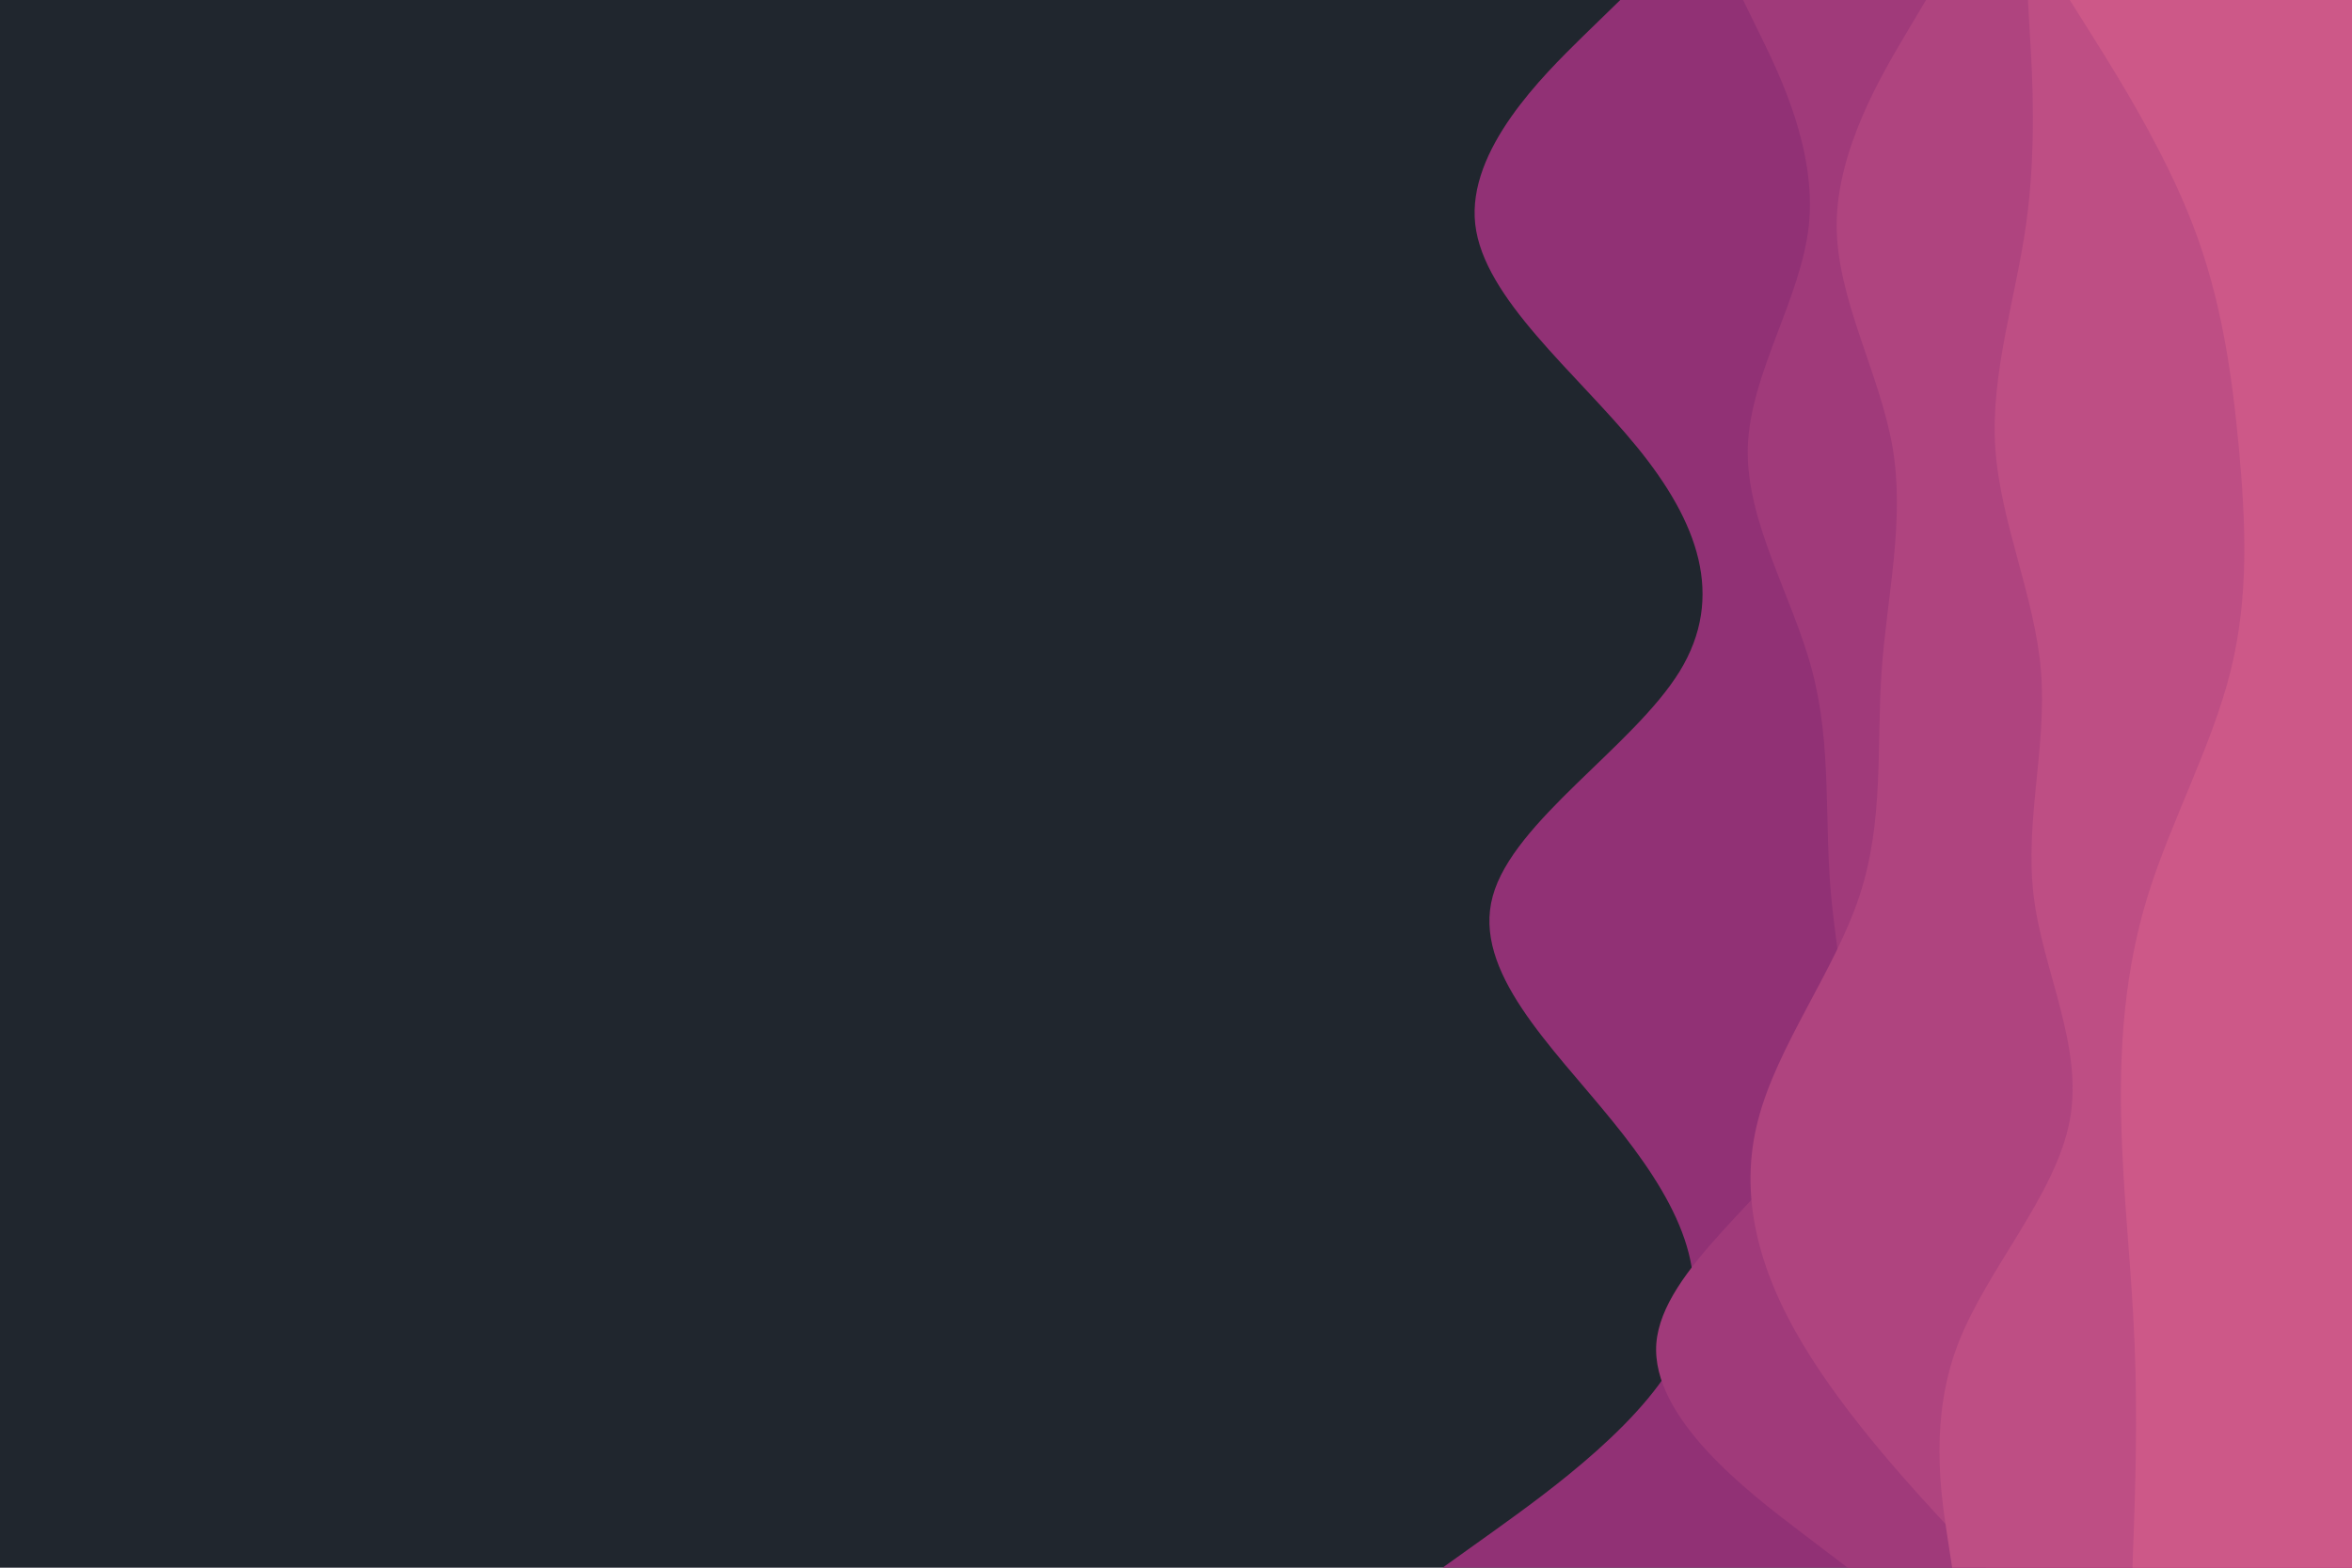 <svg id="visual" viewBox="0 0 900 600" width="900" height="600" xmlns="http://www.w3.org/2000/svg" xmlns:xlink="http://www.w3.org/1999/xlink" version="1.1"><rect x="0" y="0" width="900" height="600" fill="#20262E"></rect><path d="M552 600L572 585.7C592 571.3 632 542.7 644 514.2C656 485.7 640 457.3 616.8 428.8C593.7 400.3 563.3 371.7 571.2 343C579 314.3 625 285.7 642.7 257C660.3 228.3 649.7 199.7 626.5 171.2C603.3 142.7 567.7 114.3 564.5 85.8C561.3 57.3 590.7 28.7 605.3 14.3L620 0L900 0L900 14.3C900 28.7 900 57.3 900 85.8C900 114.3 900 142.7 900 171.2C900 199.7 900 228.3 900 257C900 285.7 900 314.3 900 343C900 371.7 900 400.3 900 428.8C900 457.3 900 485.7 900 514.2C900 542.7 900 571.3 900 585.7L900 600Z" fill="#913175"></path><path d="M707 600L688.2 585.7C669.3 571.3 631.7 542.7 633.8 514.2C636 485.7 678 457.3 694.8 428.8C711.7 400.3 703.3 371.7 700.7 343C698 314.3 701 285.7 693.5 257C686 228.3 668 199.7 668.8 171.2C669.7 142.7 689.3 114.3 692.2 85.8C695 57.3 681 28.7 674 14.3L667 0L900 0L900 14.3C900 28.7 900 57.3 900 85.8C900 114.3 900 142.7 900 171.2C900 199.7 900 228.3 900 257C900 285.7 900 314.3 900 343C900 371.7 900 400.3 900 428.8C900 457.3 900 485.7 900 514.2C900 542.7 900 571.3 900 585.7L900 600Z" fill="#a03a7a"></path><path d="M760 600L746.7 585.7C733.3 571.3 706.7 542.7 689.7 514.2C672.7 485.7 665.3 457.3 672.7 428.8C680 400.3 702 371.7 711.5 343C721 314.3 718 285.7 720 257C722 228.3 729 199.7 724.2 171.2C719.3 142.7 702.7 114.3 702.8 85.8C703 57.3 720 28.7 728.5 14.3L737 0L900 0L900 14.3C900 28.7 900 57.3 900 85.8C900 114.3 900 142.7 900 171.2C900 199.7 900 228.3 900 257C900 285.7 900 314.3 900 343C900 371.7 900 400.3 900 428.8C900 457.3 900 485.7 900 514.2C900 542.7 900 571.3 900 585.7L900 600Z" fill="#af447f"></path><path d="M747 600L744.8 585.7C742.7 571.3 738.3 542.7 749.3 514.2C760.3 485.7 786.7 457.3 792 428.8C797.3 400.3 781.7 371.7 778.2 343C774.7 314.3 783.3 285.7 781 257C778.7 228.3 765.3 199.7 763.5 171.2C761.7 142.7 771.3 114.3 775.3 85.8C779.3 57.3 777.7 28.7 776.8 14.3L776 0L900 0L900 14.3C900 28.7 900 57.3 900 85.8C900 114.3 900 142.7 900 171.2C900 199.7 900 228.3 900 257C900 285.7 900 314.3 900 343C900 371.7 900 400.3 900 428.8C900 457.3 900 485.7 900 514.2C900 542.7 900 571.3 900 585.7L900 600Z" fill="#be4e84"></path><path d="M816 600L816.5 585.7C817 571.3 818 542.7 816.8 514.2C815.7 485.7 812.3 457.3 811.7 428.8C811 400.3 813 371.7 821.8 343C830.7 314.3 846.3 285.7 853.5 257C860.7 228.3 859.3 199.7 856.7 171.2C854 142.7 850 114.3 839 85.8C828 57.3 810 28.7 801 14.3L792 0L900 0L900 14.3C900 28.7 900 57.3 900 85.8C900 114.3 900 142.7 900 171.2C900 199.7 900 228.3 900 257C900 285.7 900 314.3 900 343C900 371.7 900 400.3 900 428.8C900 457.3 900 485.7 900 514.2C900 542.7 900 571.3 900 585.7L900 600Z" fill="#cd5888"></path></svg>